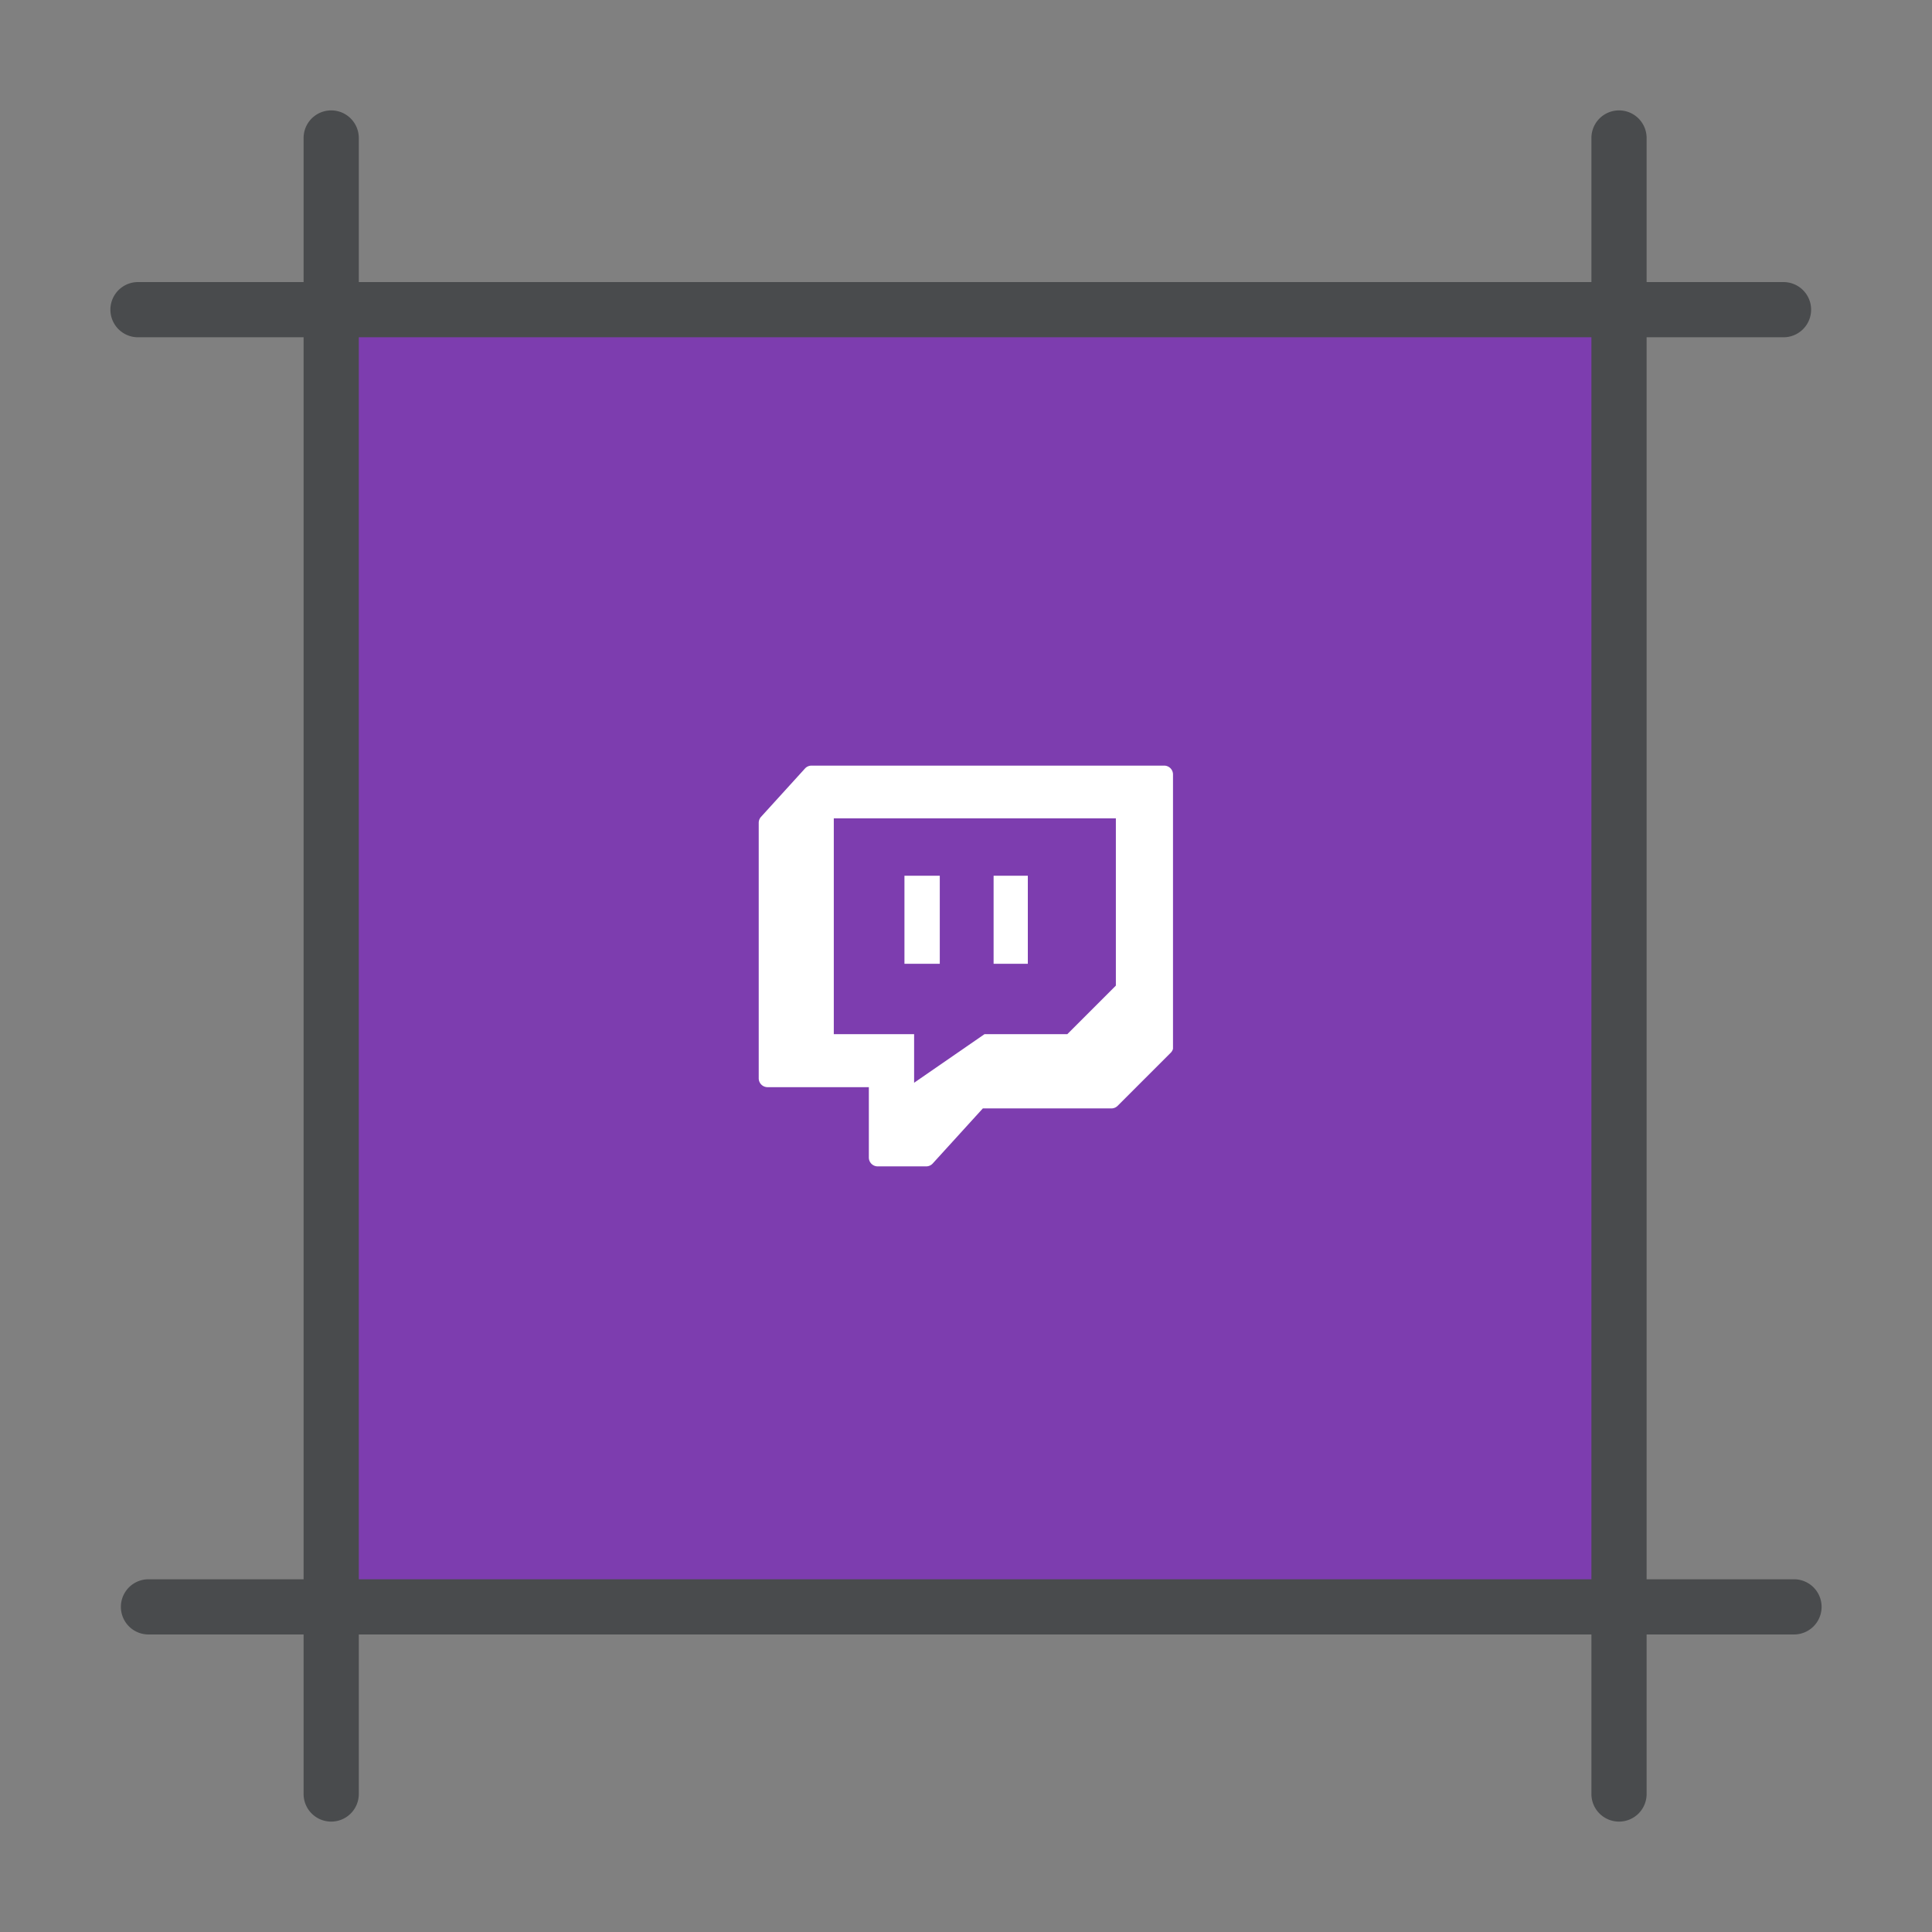 <?xml version="1.0" ?><svg data-name="Layer 1" id="Layer_1" viewBox="0 0 70 70" xmlns="http://www.w3.org/2000/svg"><rect x="0" y="0" width="70" height="70" fill="#808080" stroke="none"/><defs><style>.cls-1{fill:#7d3daf;}.cls-2{fill:#494b4d;}.cls-3{fill:#fff;}</style></defs><title/><rect class="cls-1" height="48" width="47.7" x="11.65" y="11"/><path class="cls-2" d="M64.62,12.22H5a1,1,0,1,1,0-2H64.62a1,1,0,0,1,0,2Z"/><path class="cls-2" d="M65,59.22H5.38a1,1,0,1,1,0-2H65a1,1,0,0,1,0,2Z"/><path class="cls-2" d="M12,66a1,1,0,0,1-1-1V5a1,1,0,0,1,2,0V65A1,1,0,0,1,12,66Z"/><path class="cls-2" d="M58.66,66a1,1,0,0,1-1-1V5a1,1,0,0,1,2,0V65A1,1,0,0,1,58.66,66Z"/><rect class="cls-1" height="3.19" width="1.28" x="35.96" y="31.73"/><rect class="cls-1" height="3.19" width="1.28" x="32.77" y="31.73"/><path class="cls-3" d="M42.18,27.74H29.41a.32.32,0,0,0-.24.1l-1.6,1.76a.32.32,0,0,0-.08.21v9.26a.32.32,0,0,0,.32.32h3.67v2.55a.32.32,0,0,0,.32.32h1.76a.32.32,0,0,0,.23-.1l1.82-2h4.65a.32.32,0,0,0,.23-.09l1.91-1.91A.32.32,0,0,0,42.5,38V28.06a.32.32,0,0,0-.32-.32Zm-.32,10.08"/><path class="cls-1" d="M40.43,29.65v6.06l-1.76,1.76h-3l-2.55,1.76V37.47H30.21V29.65Zm-3.19,5.27V31.73H36v3.19Zm-3.19,0V31.73H32.77v3.19Zm0,0"/></svg>
